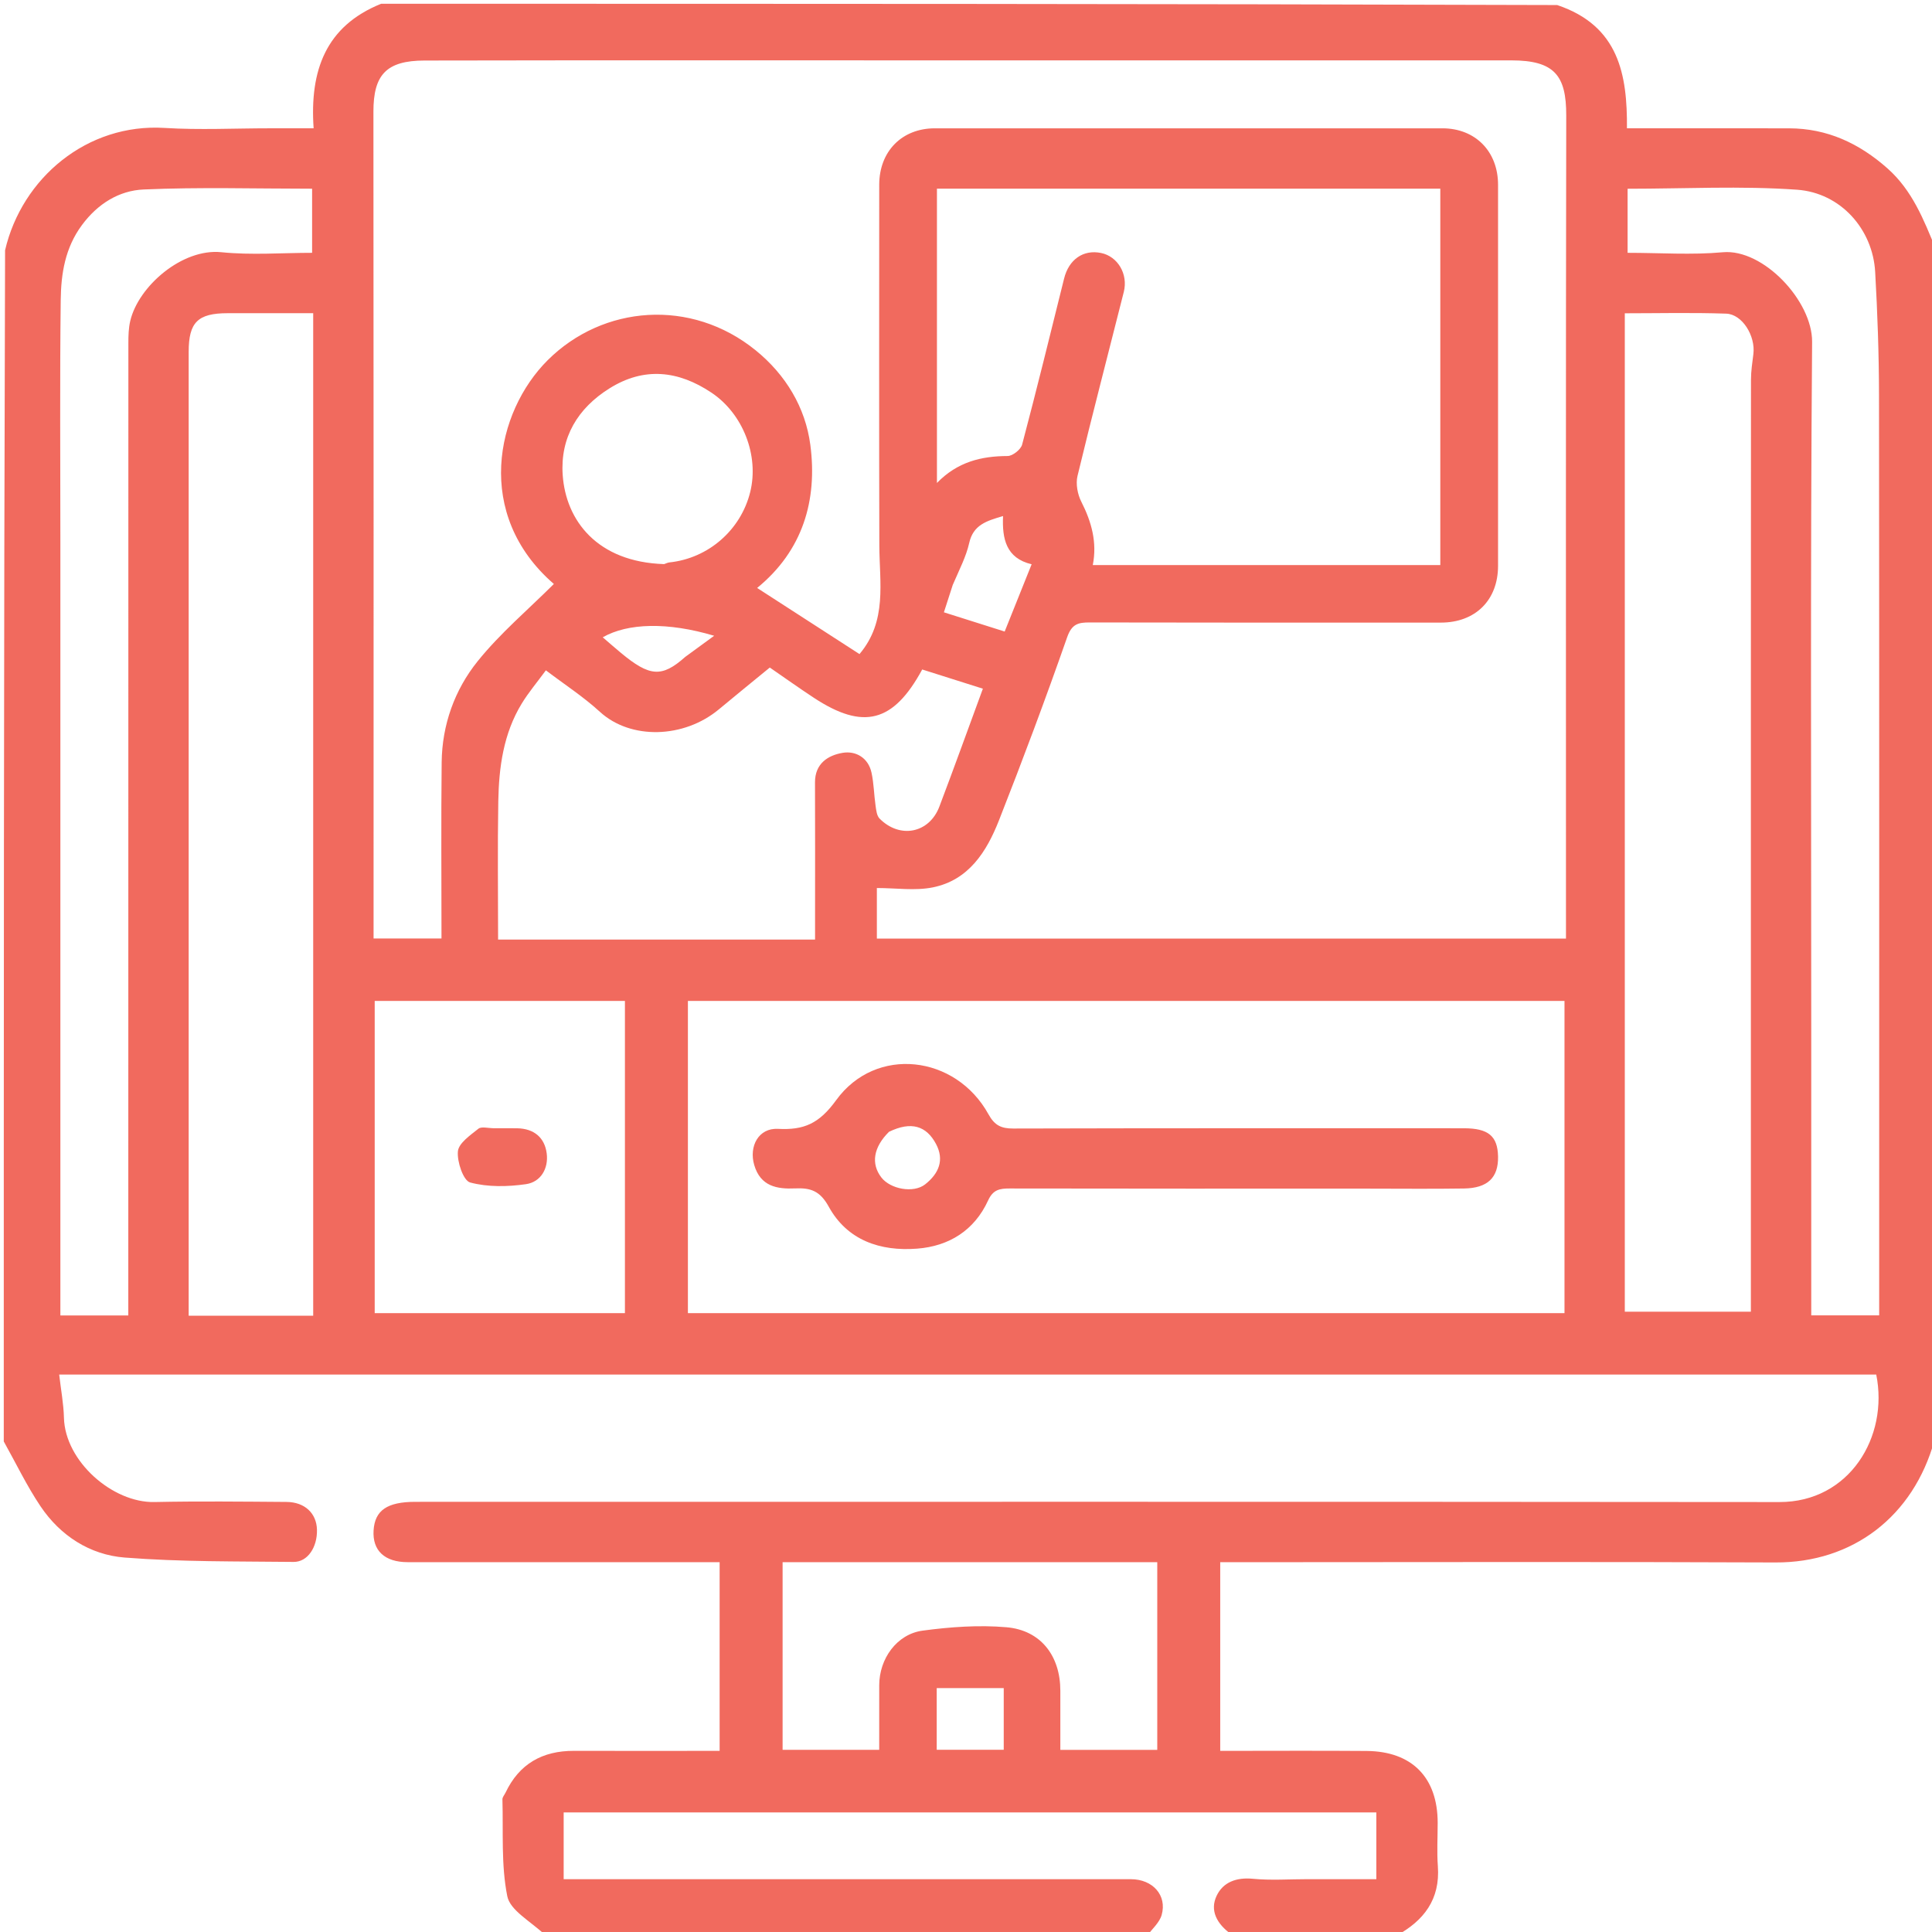 <svg width="512" height="512" viewBox="0 0 512 512" fill="none" xmlns="http://www.w3.org/2000/svg">
<g clip-path="url(#clip0_133_304)">
<path d="M1 382C1 276.979 1 171.958 1.346 66.316C5.809 47.156 23.102 32.627 43.62 33.903C52.887 34.479 62.218 34 71.52 34C75.269 34 79.019 34 83.113 34C82.051 18.695 86.327 6.91 101 1C204.688 1 308.375 1 412.672 1.338C429.062 6.844 431.265 19.836 431.158 34C445.897 34 460.009 33.981 474.121 34.007C484.228 34.026 492.691 37.974 500.184 44.609C506.762 50.432 509.819 58.219 513 66C513 171.021 513 276.042 512.656 381.681C507.061 401.892 490.977 414.158 470.507 414.067C423.381 413.857 376.253 414 329.126 414C327.194 414 325.262 414 323.372 414C323.372 431.018 323.372 447.393 323.372 464C336.551 464 349.361 463.922 362.17 464.023C374.212 464.118 381.001 471.08 381 483.077C381 486.907 380.768 490.754 381.047 494.564C381.691 503.379 377.314 509.033 370 513C355.646 513 341.292 513 326.362 512.662C322.364 509.79 320.604 506.238 322.413 502.414C324.133 498.776 327.672 497.479 332.02 497.896C336.808 498.355 341.675 498 346.508 498C352.599 498 358.69 498 364.743 498C364.743 491.66 364.743 486.06 364.743 480.312C292.776 480.312 221.065 480.312 149.378 480.312C149.378 486.352 149.378 492.071 149.378 498C151.742 498 153.73 498 155.718 498C203.711 498 251.705 497.996 299.698 498.006C305.469 498.008 309.324 502.262 307.854 507.483C307.28 509.522 305.326 511.173 304 513C250.979 513 197.958 513 144.337 512.669C140.494 509.089 135.18 506.253 134.433 502.507C132.776 494.195 133.392 485.427 133.148 476.842C133.132 476.266 133.684 475.676 133.963 475.088C137.588 467.435 143.752 463.967 152.097 463.992C163.43 464.025 174.764 464 186.097 464C187.674 464 189.251 464 190.71 464C190.71 446.929 190.71 430.662 190.71 414C188.626 414 186.828 414 185.029 414C159.363 414 133.697 414.013 108.031 413.99C101.913 413.985 98.663 410.892 99.003 405.562C99.341 400.248 102.617 398.002 110.088 398.002C230.586 397.999 351.085 397.943 471.583 398.06C490.11 398.078 500.558 380.773 497.224 364.271C336.944 364.271 176.677 364.271 15.685 364.271C16.149 368.315 16.851 372.009 16.946 375.718C17.242 387.275 29.852 398.291 40.922 398.055C52.584 397.808 64.254 397.944 75.92 398.028C80.777 398.062 83.891 401.046 83.999 405.389C84.114 410.018 81.537 413.969 77.79 413.926C62.861 413.757 47.887 413.937 33.025 412.767C23.844 412.045 15.992 407.007 10.732 399.173C7.074 393.726 4.216 387.743 1 382ZM252.5 16C205.836 16 159.171 15.948 112.507 16.041C102.382 16.061 98.952 19.799 98.962 29.605C99.033 100.769 99 171.934 99 243.098C99 245.01 99 246.922 99 248.71C105.407 248.71 111.008 248.71 117 248.71C117 232.959 116.875 217.493 117.045 202.031C117.155 192.08 120.48 182.817 126.576 175.241C132.572 167.787 140.022 161.503 146.78 154.759C125.499 136.315 131.401 109.157 145.133 95.465C159.756 80.884 183.127 78.931 200.273 92.847C208.231 99.306 213.444 108.004 214.745 117.883C216.678 132.572 212.752 145.942 200.649 155.814C210.286 162.04 219.398 167.928 227.774 173.339C235.182 164.58 233.057 154.398 233.031 144.471C232.947 112.639 232.996 80.807 233.003 48.974C233.005 40.117 239.013 34.006 247.744 34.005C292.576 33.996 337.408 33.996 382.24 34.004C390.971 34.006 396.996 40.119 396.998 48.957C397.004 82.623 397.004 116.288 396.998 149.954C396.996 159.047 390.993 164.997 381.827 164.998C350.828 165.003 319.829 165.029 288.83 164.955C285.753 164.947 284.046 165.323 282.798 168.895C277.104 185.179 271.056 201.348 264.738 217.401C261.482 225.674 256.725 233.263 247.171 235.172C242.489 236.108 237.466 235.334 232.378 235.334C232.378 239.73 232.378 244.255 232.378 248.735C293.355 248.735 353.953 248.735 415 248.735C415 246.517 415 244.559 415 242.6C415 171.936 414.936 101.271 415.069 30.607C415.088 20.029 411.982 15.998 400.495 15.999C351.497 16.001 302.498 16 252.5 16ZM234.5 348C294.559 348 354.618 348 414.607 348C414.607 320.629 414.607 292.909 414.607 265.263C336.96 265.263 259.707 265.263 182.302 265.263C182.302 293.2 182.302 320.873 182.302 348C199.565 348 216.533 348 234.5 348ZM349.5 50C315.759 50 282.017 50 248.299 50C248.299 76.23 248.299 101.76 248.299 127.99C253.78 122.363 260.079 120.878 267.039 120.849C268.365 120.843 270.528 119.127 270.874 117.821C274.746 103.195 278.351 88.498 281.998 73.812C283.251 68.763 287.082 66.075 291.789 67.041C296.205 67.947 299.012 72.62 297.817 77.369C293.726 93.62 289.474 109.831 285.552 126.122C285.045 128.226 285.557 130.993 286.56 132.962C289.286 138.318 290.781 143.756 289.6 149.744C320.354 149.744 350.944 149.744 381.695 149.744C381.695 116.448 381.695 83.408 381.695 50C371.095 50 360.798 50 349.5 50ZM83 189.5C83 154.088 83 118.677 83 83C74.978 83 67.664 82.997 60.351 83.001C52.418 83.006 50.002 85.395 50.001 93.258C49.999 176.567 50 259.876 50 343.184C50 344.968 50 346.753 50 348.683C61.226 348.683 71.942 348.683 83 348.683C83 295.745 83 243.122 83 189.5ZM464 263.5C464 209.209 463.992 154.917 464.028 100.626C464.029 98.35 464.387 96.069 464.665 93.8C465.249 89.041 461.74 83.268 457.457 83.12C448.384 82.807 439.292 83.025 430.589 83.025C430.589 171.605 430.589 259.565 430.589 347.618C441.772 347.618 453.283 347.618 464 347.618C464 319.662 464 292.081 464 263.5ZM143.522 249C167.6 249 191.678 249 216 249C216 246.456 216 244.638 216 242.821C216 230.993 216.034 219.164 215.985 207.335C215.965 202.34 219.448 200.15 223.336 199.506C226.793 198.934 230.096 200.801 230.96 204.761C231.583 207.614 231.613 210.592 232.03 213.497C232.2 214.684 232.344 216.17 233.096 216.929C238.478 222.367 246.261 220.824 248.942 213.758C252.905 203.315 256.685 192.804 260.474 182.509C255.021 180.783 249.674 179.09 244.395 177.419C236.76 191.502 228.772 193.535 215.677 184.919C211.735 182.325 207.891 179.581 204.004 176.906C199.391 180.69 194.931 184.299 190.524 187.972C181.243 195.71 167.138 196.11 158.979 188.641C154.597 184.631 149.545 181.353 144.663 177.644C142.277 180.898 140.044 183.533 138.267 186.447C133.425 194.386 132.21 203.314 132.052 212.362C131.841 224.456 132 236.557 132 249C135.924 249 139.227 249 143.522 249ZM16 143.5C16 211.889 16 280.278 16 348.615C22.369 348.615 28.087 348.615 34 348.615C34 346.41 34 344.587 34 342.765C34 258.816 33.997 174.867 34.02 90.918C34.02 88.954 34.074 86.933 34.521 85.037C36.682 75.859 48.279 65.786 58.637 66.838C66.632 67.65 74.777 67 82.711 67C82.711 60.922 82.711 55.656 82.711 50.009C67.635 50.009 52.827 49.564 38.067 50.214C31.564 50.5 25.917 53.977 21.719 59.638C17.238 65.68 16.175 72.547 16.091 79.539C15.839 100.524 16 121.513 16 143.5ZM480 272.5C480 297.909 480 323.318 480 348.587C486.427 348.587 492.146 348.587 498 348.587C498 346.179 498 344.183 498 342.187C498 263.069 498.038 183.95 497.956 104.832C497.944 93.907 497.556 82.97 496.94 72.061C496.301 60.736 487.785 51.097 476.232 50.277C461.369 49.223 446.375 50.021 431.33 50.021C431.33 55.923 431.33 61.304 431.33 67C439.962 67 448.321 67.603 456.556 66.85C467.269 65.871 480.312 79.759 480.227 90.612C479.754 150.905 480 211.203 480 272.5ZM157.445 348C160.207 348 162.97 348 165.613 348C165.613 319.94 165.613 292.571 165.613 265.258C143.303 265.258 121.382 265.258 99.301 265.258C99.301 292.886 99.301 320.254 99.301 348C118.552 348 137.504 348 157.445 348ZM267.5 414C247.426 414 227.352 414 207.398 414C207.398 431.073 207.398 447.448 207.398 463.721C216.061 463.721 224.324 463.721 233 463.721C233 457.825 232.988 452.2 233.004 446.575C233.023 439.577 237.656 433.055 244.511 432.134C251.834 431.15 259.382 430.603 266.714 431.235C275.838 432.021 280.997 438.838 281 448.053C281.001 453.306 281 458.559 281 463.738C290.025 463.738 298.286 463.738 306.688 463.738C306.688 447.101 306.688 430.727 306.688 414C293.752 414 281.126 414 267.5 414ZM176.003 149.495C176.467 149.341 176.921 149.095 177.395 149.045C187.703 147.975 196.334 140.467 198.817 130.385C201.2 120.707 196.906 109.647 188.548 104.061C179.794 98.211 170.754 97.161 161.553 102.903C153.113 108.17 148.44 115.907 149.12 125.866C149.943 137.924 158.263 148.944 176.003 149.495ZM252.487 155.016C251.757 157.275 251.028 159.534 250.145 162.269C255.694 164.025 260.994 165.702 266.249 167.365C268.753 161.116 270.975 155.573 273.394 149.537C266.601 147.921 265.556 142.776 265.819 136.76C261.407 138.055 257.922 139.1 256.851 143.89C256.045 147.493 254.269 150.879 252.487 155.016ZM266 452.609C266 450.848 266 449.087 266 447.368C259.643 447.368 253.936 447.368 248.239 447.368C248.239 452.995 248.239 458.25 248.239 463.714C254.185 463.714 259.89 463.714 266 463.714C266 460.146 266 456.859 266 452.609ZM181.592 174.086C184.027 172.307 186.461 170.529 189.261 168.484C176.984 164.824 166.403 165.077 159.728 168.893C161.301 170.242 162.887 171.637 164.511 172.986C172.145 179.332 175.373 179.63 181.592 174.086Z" fill="#F16A5E"/>
<path d="M362 315C330.187 315 298.874 315.022 267.562 314.961C264.92 314.956 263.169 315.267 261.856 318.134C258.229 326.05 251.531 330.252 243.047 330.905C233.291 331.657 224.536 328.722 219.616 319.767C217.324 315.595 214.814 314.751 210.718 314.939C205.944 315.157 201.54 314.42 199.88 308.745C198.419 303.753 201.056 298.89 206.164 299.159C213.036 299.522 217.066 297.801 221.592 291.555C232.097 277.059 253.271 279.547 261.957 295.297C263.573 298.227 265.312 299.08 268.509 299.071C308.316 298.963 348.123 298.999 387.93 299.002C394.429 299.003 396.901 301.064 396.999 306.522C397.098 312.062 394.268 314.863 387.982 314.965C379.49 315.102 370.994 315 362 315ZM235.586 299.945C231.476 304.028 230.753 308.384 233.577 312.048C235.941 315.115 242.082 316.313 245.194 313.849C248.81 310.986 250.314 307.414 248.053 303.161C245.504 298.367 241.482 297.074 235.586 299.945Z" fill="#F16A5E"/>
<path d="M131.139 299C133.423 299.001 135.251 298.972 137.077 299.007C141.49 299.093 144.339 301.444 144.883 305.663C145.397 309.646 143.324 313.248 139.393 313.815C134.529 314.517 129.257 314.622 124.595 313.37C122.788 312.886 121.097 307.887 121.348 305.127C121.547 302.947 124.636 300.84 126.78 299.124C127.593 298.474 129.353 299.007 131.139 299Z" fill="#F16A5E"/>
</g>
<defs>
<clipPath id="clip0_133_304">
<rect width="512" height="512" fill="white"/>
</clipPath>
</defs>
</svg>

